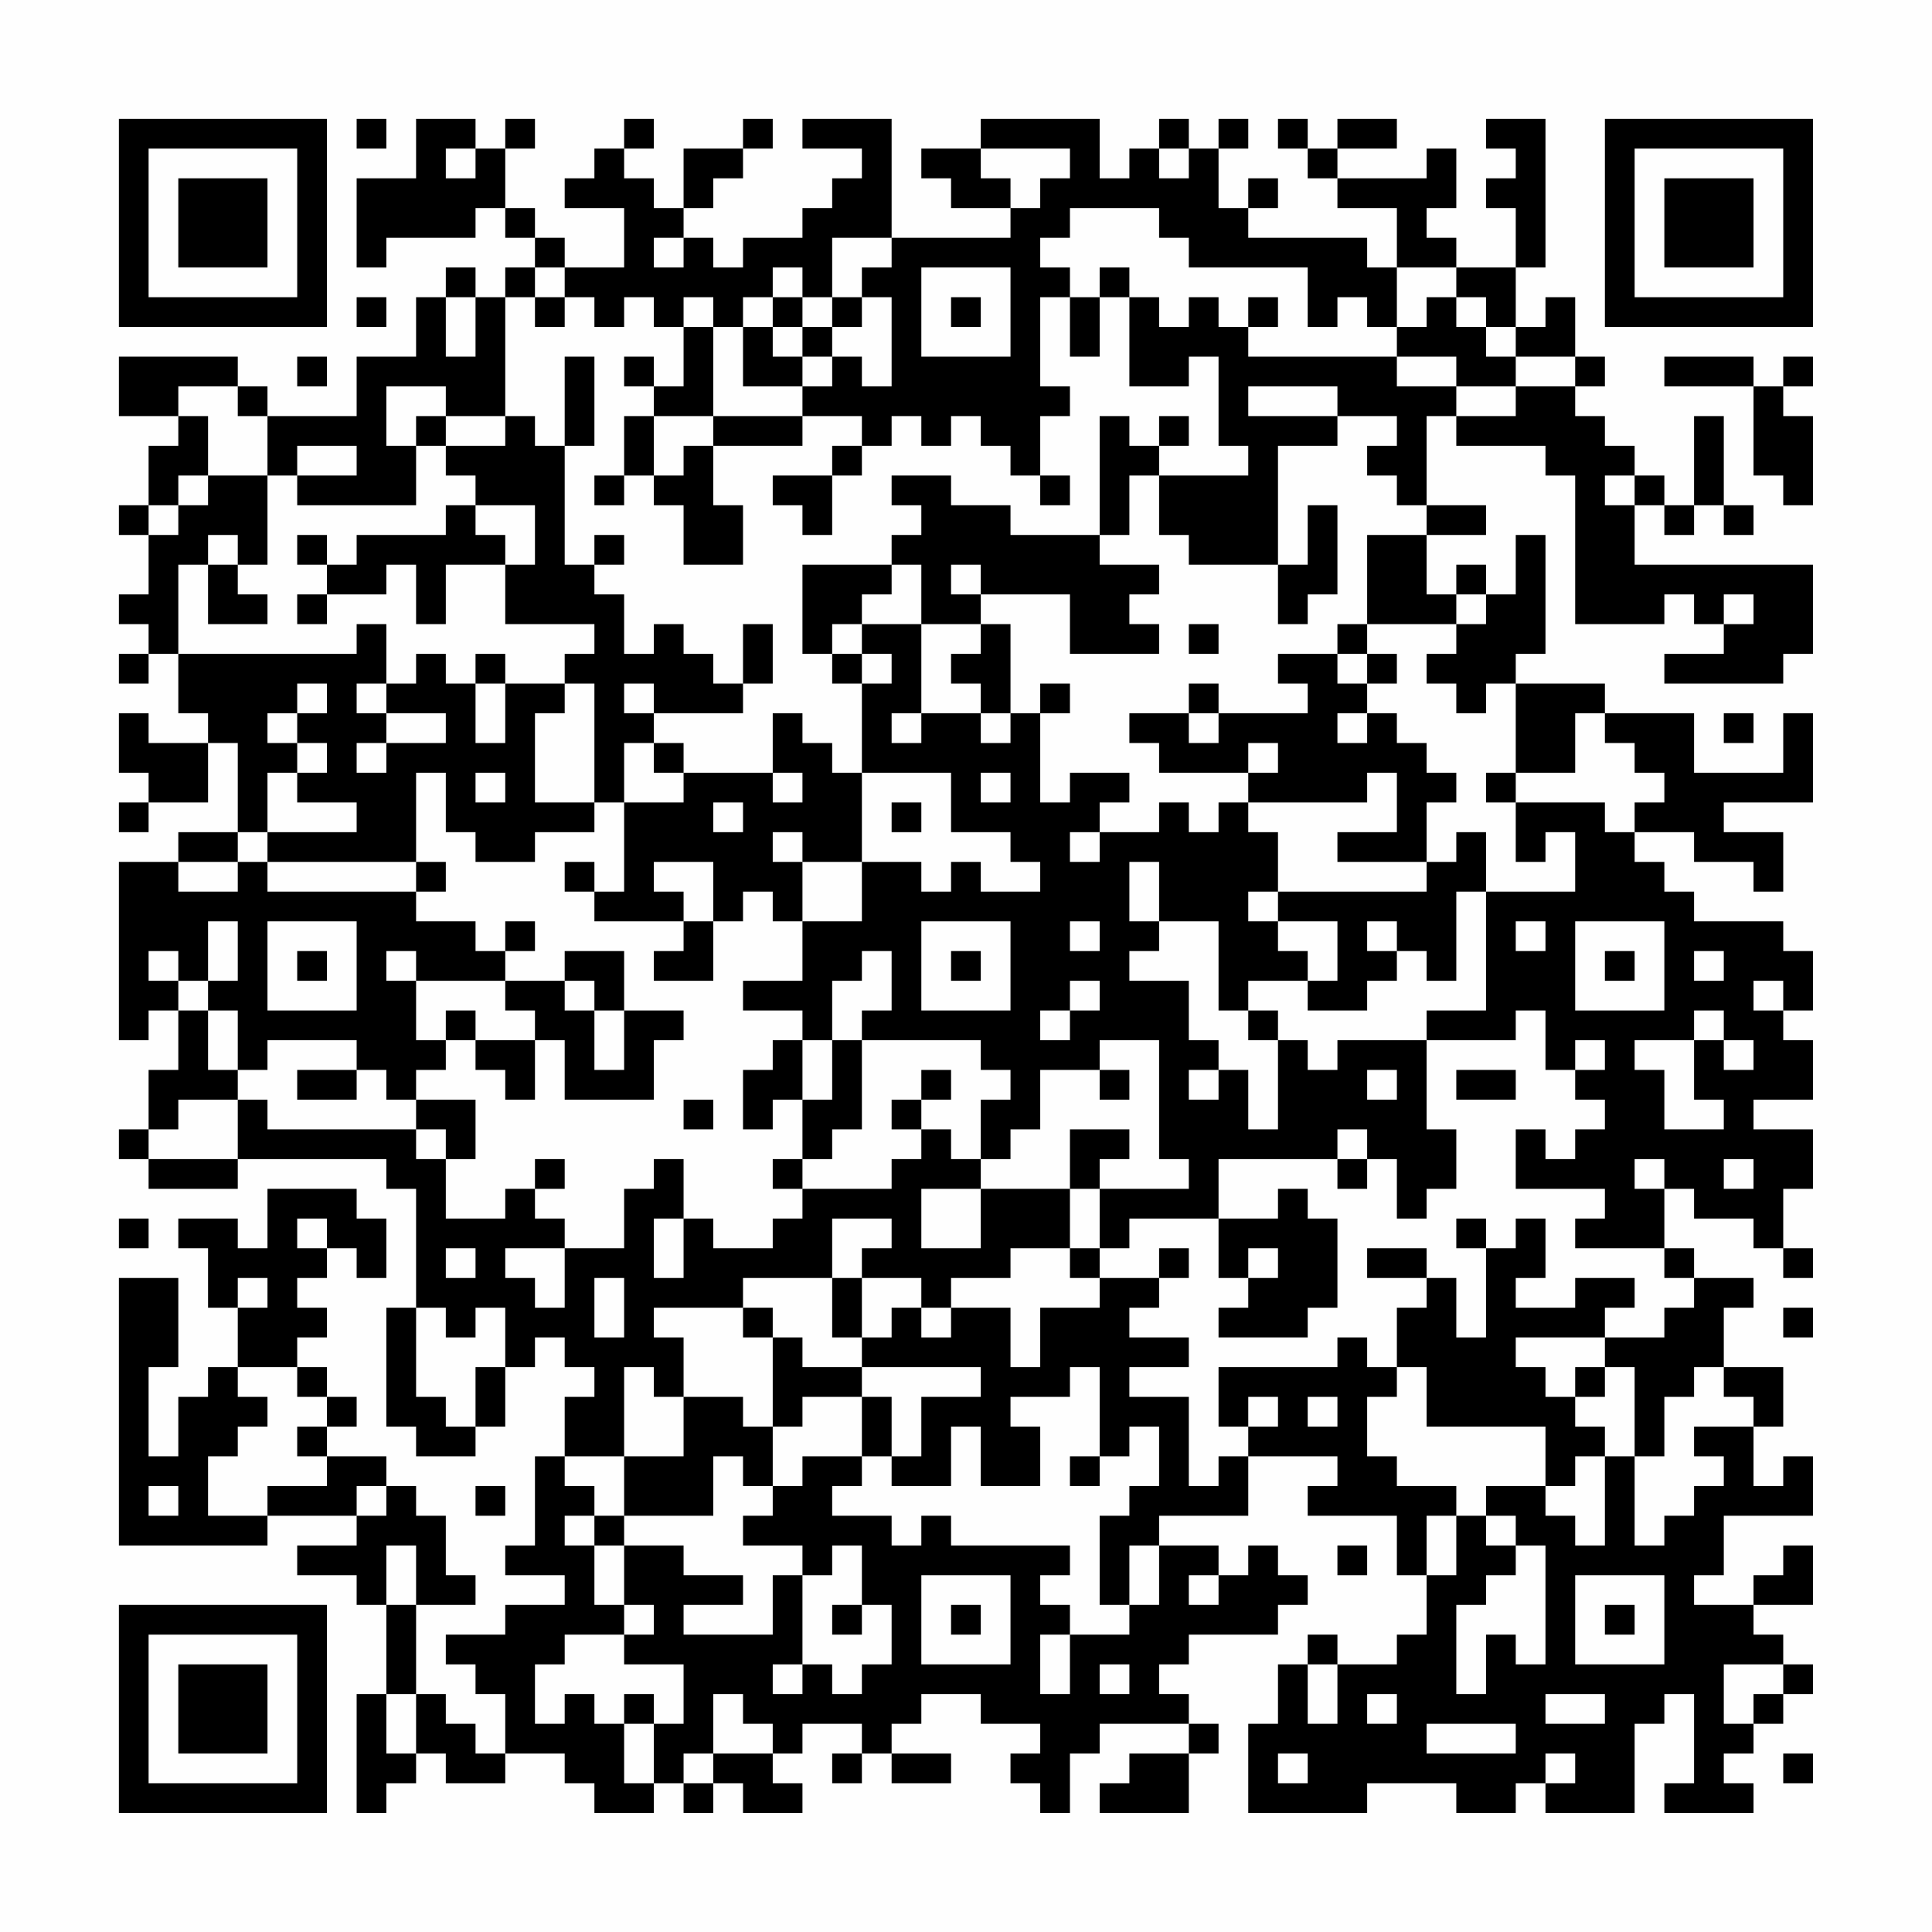 <?xml version="1.0" encoding="UTF-8"?>
<svg xmlns="http://www.w3.org/2000/svg" version="1.1" width="300" height="300" viewBox="0 0 300 300"><rect x="0" y="0" width="300" height="300" fill="#fefefe"/><g transform="scale(4.615)"><g transform="translate(4,4)"><path fill-rule="evenodd" d="M8 0L8 1L9 1L9 0ZM10 0L10 2L8 2L8 5L9 5L9 4L12 4L12 3L13 3L13 4L14 4L14 5L13 5L13 6L12 6L12 5L11 5L11 6L10 6L10 8L8 8L8 10L5 10L5 9L4 9L4 8L0 8L0 10L2 10L2 11L1 11L1 13L0 13L0 14L1 14L1 16L0 16L0 17L1 17L1 18L0 18L0 19L1 19L1 18L2 18L2 20L3 20L3 21L1 21L1 20L0 20L0 22L1 22L1 23L0 23L0 24L1 24L1 23L3 23L3 21L4 21L4 24L2 24L2 25L0 25L0 31L1 31L1 30L2 30L2 32L1 32L1 34L0 34L0 35L1 35L1 36L4 36L4 35L9 35L9 36L10 36L10 40L9 40L9 44L10 44L10 45L12 45L12 44L13 44L13 42L14 42L14 41L15 41L15 42L16 42L16 43L15 43L15 45L14 45L14 48L13 48L13 49L15 49L15 50L13 50L13 51L11 51L11 52L12 52L12 53L13 53L13 55L12 55L12 54L11 54L11 53L10 53L10 50L12 50L12 49L11 49L11 47L10 47L10 46L9 46L9 45L7 45L7 44L8 44L8 43L7 43L7 42L6 42L6 41L7 41L7 40L6 40L6 39L7 39L7 38L8 38L8 39L9 39L9 37L8 37L8 36L5 36L5 38L4 38L4 37L2 37L2 38L3 38L3 40L4 40L4 42L3 42L3 43L2 43L2 45L1 45L1 42L2 42L2 39L0 39L0 48L5 48L5 47L8 47L8 48L6 48L6 49L8 49L8 50L9 50L9 53L8 53L8 57L9 57L9 56L10 56L10 55L11 55L11 56L13 56L13 55L15 55L15 56L16 56L16 57L18 57L18 56L19 56L19 57L20 57L20 56L21 56L21 57L23 57L23 56L22 56L22 55L23 55L23 54L25 54L25 55L24 55L24 56L25 56L25 55L26 55L26 56L28 56L28 55L26 55L26 54L27 54L27 53L29 53L29 54L31 54L31 55L30 55L30 56L31 56L31 57L32 57L32 55L33 55L33 54L36 54L36 55L34 55L34 56L33 56L33 57L36 57L36 55L37 55L37 54L36 54L36 53L35 53L35 52L36 52L36 51L39 51L39 50L40 50L40 49L39 49L39 48L38 48L38 49L37 49L37 48L35 48L35 47L38 47L38 45L41 45L41 46L40 46L40 47L43 47L43 49L44 49L44 51L43 51L43 52L41 52L41 51L40 51L40 52L39 52L39 54L38 54L38 57L42 57L42 56L45 56L45 57L47 57L47 56L48 56L48 57L51 57L51 54L52 54L52 53L53 53L53 56L52 56L52 57L55 57L55 56L54 56L54 55L55 55L55 54L56 54L56 53L57 53L57 52L56 52L56 51L55 51L55 50L57 50L57 48L56 48L56 49L55 49L55 50L53 50L53 49L54 49L54 47L57 47L57 45L56 45L56 46L55 46L55 44L56 44L56 42L54 42L54 40L55 40L55 39L53 39L53 38L52 38L52 36L53 36L53 37L55 37L55 38L56 38L56 39L57 39L57 38L56 38L56 36L57 36L57 34L55 34L55 33L57 33L57 31L56 31L56 30L57 30L57 28L56 28L56 27L53 27L53 26L52 26L52 25L51 25L51 24L53 24L53 25L55 25L55 26L56 26L56 24L54 24L54 23L57 23L57 20L56 20L56 22L53 22L53 20L50 20L50 19L47 19L47 18L48 18L48 14L47 14L47 16L46 16L46 15L45 15L45 16L44 16L44 14L46 14L46 13L44 13L44 10L45 10L45 11L48 11L48 12L49 12L49 17L52 17L52 16L53 16L53 17L54 17L54 18L52 18L52 19L56 19L56 18L57 18L57 15L51 15L51 13L52 13L52 14L53 14L53 13L54 13L54 14L55 14L55 13L54 13L54 10L53 10L53 13L52 13L52 12L51 12L51 11L50 11L50 10L49 10L49 9L50 9L50 8L49 8L49 6L48 6L48 7L47 7L47 5L48 5L48 0L46 0L46 1L47 1L47 2L46 2L46 3L47 3L47 5L45 5L45 4L44 4L44 3L45 3L45 1L44 1L44 2L41 2L41 1L43 1L43 0L41 0L41 1L40 1L40 0L39 0L39 1L40 1L40 2L41 2L41 3L43 3L43 5L42 5L42 4L38 4L38 3L39 3L39 2L38 2L38 3L37 3L37 1L38 1L38 0L37 0L37 1L36 1L36 0L35 0L35 1L34 1L34 2L33 2L33 0L29 0L29 1L27 1L27 2L28 2L28 3L30 3L30 4L26 4L26 0L23 0L23 1L25 1L25 2L24 2L24 3L23 3L23 4L21 4L21 5L20 5L20 4L19 4L19 3L20 3L20 2L21 2L21 1L22 1L22 0L21 0L21 1L19 1L19 3L18 3L18 2L17 2L17 1L18 1L18 0L17 0L17 1L16 1L16 2L15 2L15 3L17 3L17 5L15 5L15 4L14 4L14 3L13 3L13 1L14 1L14 0L13 0L13 1L12 1L12 0ZM11 1L11 2L12 2L12 1ZM29 1L29 2L30 2L30 3L31 3L31 2L32 2L32 1ZM35 1L35 2L36 2L36 1ZM32 3L32 4L31 4L31 5L32 5L32 6L31 6L31 9L32 9L32 10L31 10L31 12L30 12L30 11L29 11L29 10L28 10L28 11L27 11L27 10L26 10L26 11L25 11L25 10L23 10L23 9L24 9L24 8L25 8L25 9L26 9L26 6L25 6L25 5L26 5L26 4L24 4L24 6L23 6L23 5L22 5L22 6L21 6L21 7L20 7L20 6L19 6L19 7L18 7L18 6L17 6L17 7L16 7L16 6L15 6L15 5L14 5L14 6L13 6L13 10L11 10L11 9L9 9L9 11L10 11L10 13L6 13L6 12L8 12L8 11L6 11L6 12L5 12L5 10L4 10L4 9L2 9L2 10L3 10L3 12L2 12L2 13L1 13L1 14L2 14L2 13L3 13L3 12L5 12L5 15L4 15L4 14L3 14L3 15L2 15L2 18L8 18L8 17L9 17L9 19L8 19L8 20L9 20L9 21L8 21L8 22L9 22L9 21L11 21L11 20L9 20L9 19L10 19L10 18L11 18L11 19L12 19L12 21L13 21L13 19L15 19L15 20L14 20L14 23L16 23L16 24L14 24L14 25L12 25L12 24L11 24L11 22L10 22L10 25L5 25L5 24L8 24L8 23L6 23L6 22L7 22L7 21L6 21L6 20L7 20L7 19L6 19L6 20L5 20L5 21L6 21L6 22L5 22L5 24L4 24L4 25L2 25L2 26L4 26L4 25L5 25L5 26L10 26L10 27L12 27L12 28L13 28L13 29L10 29L10 28L9 28L9 29L10 29L10 31L11 31L11 32L10 32L10 33L9 33L9 32L8 32L8 31L5 31L5 32L4 32L4 30L3 30L3 29L4 29L4 27L3 27L3 29L2 29L2 28L1 28L1 29L2 29L2 30L3 30L3 32L4 32L4 33L2 33L2 34L1 34L1 35L4 35L4 33L5 33L5 34L10 34L10 35L11 35L11 37L13 37L13 36L14 36L14 37L15 37L15 38L13 38L13 39L14 39L14 40L15 40L15 38L17 38L17 36L18 36L18 35L19 35L19 37L18 37L18 39L19 39L19 37L20 37L20 38L22 38L22 37L23 37L23 36L26 36L26 35L27 35L27 34L28 34L28 35L29 35L29 36L27 36L27 38L29 38L29 36L32 36L32 38L30 38L30 39L28 39L28 40L27 40L27 39L25 39L25 38L26 38L26 37L24 37L24 39L21 39L21 40L18 40L18 41L19 41L19 43L18 43L18 42L17 42L17 45L15 45L15 46L16 46L16 47L15 47L15 48L16 48L16 50L17 50L17 51L15 51L15 52L14 52L14 54L15 54L15 53L16 53L16 54L17 54L17 56L18 56L18 54L19 54L19 52L17 52L17 51L18 51L18 50L17 50L17 48L19 48L19 49L21 49L21 50L19 50L19 51L22 51L22 49L23 49L23 52L22 52L22 53L23 53L23 52L24 52L24 53L25 53L25 52L26 52L26 50L25 50L25 48L24 48L24 49L23 49L23 48L21 48L21 47L22 47L22 46L23 46L23 45L25 45L25 46L24 46L24 47L26 47L26 48L27 48L27 47L28 47L28 48L32 48L32 49L31 49L31 50L32 50L32 51L31 51L31 53L32 53L32 51L34 51L34 50L35 50L35 48L34 48L34 50L33 50L33 47L34 47L34 46L35 46L35 44L34 44L34 45L33 45L33 42L32 42L32 43L30 43L30 44L31 44L31 46L29 46L29 44L28 44L28 46L26 46L26 45L27 45L27 43L29 43L29 42L25 42L25 41L26 41L26 40L27 40L27 41L28 41L28 40L30 40L30 42L31 42L31 40L33 40L33 39L35 39L35 40L34 40L34 41L36 41L36 42L34 42L34 43L36 43L36 46L37 46L37 45L38 45L38 44L39 44L39 43L38 43L38 44L37 44L37 42L41 42L41 41L42 41L42 42L43 42L43 43L42 43L42 45L43 45L43 46L45 46L45 47L44 47L44 49L45 49L45 47L46 47L46 48L47 48L47 49L46 49L46 50L45 50L45 53L46 53L46 51L47 51L47 52L48 52L48 48L47 48L47 47L46 47L46 46L48 46L48 47L49 47L49 48L50 48L50 45L51 45L51 48L52 48L52 47L53 47L53 46L54 46L54 45L53 45L53 44L55 44L55 43L54 43L54 42L53 42L53 43L52 43L52 45L51 45L51 42L50 42L50 41L52 41L52 40L53 40L53 39L52 39L52 38L49 38L49 37L50 37L50 36L47 36L47 34L48 34L48 35L49 35L49 34L50 34L50 33L49 33L49 32L50 32L50 31L49 31L49 32L48 32L48 30L47 30L47 31L44 31L44 30L46 30L46 26L49 26L49 24L48 24L48 25L47 25L47 23L50 23L50 24L51 24L51 23L52 23L52 22L51 22L51 21L50 21L50 20L49 20L49 22L47 22L47 19L46 19L46 20L45 20L45 19L44 19L44 18L45 18L45 17L46 17L46 16L45 16L45 17L42 17L42 14L44 14L44 13L43 13L43 12L42 12L42 11L43 11L43 10L41 10L41 9L38 9L38 10L41 10L41 11L39 11L39 15L36 15L36 14L35 14L35 12L38 12L38 11L37 11L37 8L36 8L36 9L34 9L34 6L35 6L35 7L36 7L36 6L37 6L37 7L38 7L38 8L43 8L43 9L45 9L45 10L47 10L47 9L49 9L49 8L47 8L47 7L46 7L46 6L45 6L45 5L43 5L43 7L42 7L42 6L41 6L41 7L40 7L40 5L36 5L36 4L35 4L35 3ZM18 4L18 5L19 5L19 4ZM27 5L27 8L30 8L30 5ZM33 5L33 6L32 6L32 8L33 8L33 6L34 6L34 5ZM8 6L8 7L9 7L9 6ZM11 6L11 8L12 8L12 6ZM14 6L14 7L15 7L15 6ZM22 6L22 7L21 7L21 9L23 9L23 8L24 8L24 7L25 7L25 6L24 6L24 7L23 7L23 6ZM28 6L28 7L29 7L29 6ZM38 6L38 7L39 7L39 6ZM44 6L44 7L43 7L43 8L45 8L45 9L47 9L47 8L46 8L46 7L45 7L45 6ZM19 7L19 9L18 9L18 8L17 8L17 9L18 9L18 10L17 10L17 12L16 12L16 13L17 13L17 12L18 12L18 13L19 13L19 15L21 15L21 13L20 13L20 11L23 11L23 10L20 10L20 7ZM22 7L22 8L23 8L23 7ZM6 8L6 9L7 9L7 8ZM15 8L15 11L14 11L14 10L13 10L13 11L11 11L11 10L10 10L10 11L11 11L11 12L12 12L12 13L11 13L11 14L8 14L8 15L7 15L7 14L6 14L6 15L7 15L7 16L6 16L6 17L7 17L7 16L9 16L9 15L10 15L10 17L11 17L11 15L13 15L13 17L16 17L16 18L15 18L15 19L16 19L16 23L17 23L17 26L16 26L16 25L15 25L15 26L16 26L16 27L19 27L19 28L18 28L18 29L20 29L20 27L21 27L21 26L22 26L22 27L23 27L23 29L21 29L21 30L23 30L23 31L22 31L22 32L21 32L21 34L22 34L22 33L23 33L23 35L22 35L22 36L23 36L23 35L24 35L24 34L25 34L25 31L29 31L29 32L30 32L30 33L29 33L29 35L30 35L30 34L31 34L31 32L33 32L33 33L34 33L34 32L33 32L33 31L35 31L35 35L36 35L36 36L33 36L33 35L34 35L34 34L32 34L32 36L33 36L33 38L32 38L32 39L33 39L33 38L34 38L34 37L37 37L37 39L38 39L38 40L37 40L37 41L40 41L40 40L41 40L41 37L40 37L40 36L39 36L39 37L37 37L37 35L41 35L41 36L42 36L42 35L43 35L43 37L44 37L44 36L45 36L45 34L44 34L44 31L41 31L41 32L40 32L40 31L39 31L39 30L38 30L38 29L40 29L40 30L42 30L42 29L43 29L43 28L44 28L44 29L45 29L45 26L46 26L46 24L45 24L45 25L44 25L44 23L45 23L45 22L44 22L44 21L43 21L43 20L42 20L42 19L43 19L43 18L42 18L42 17L41 17L41 18L39 18L39 19L40 19L40 20L37 20L37 19L36 19L36 20L34 20L34 21L35 21L35 22L38 22L38 23L37 23L37 24L36 24L36 23L35 23L35 24L33 24L33 23L34 23L34 22L32 22L32 23L31 23L31 20L32 20L32 19L31 19L31 20L30 20L30 17L29 17L29 16L32 16L32 18L35 18L35 17L34 17L34 16L35 16L35 15L33 15L33 14L34 14L34 12L35 12L35 11L36 11L36 10L35 10L35 11L34 11L34 10L33 10L33 14L30 14L30 13L28 13L28 12L26 12L26 13L27 13L27 14L26 14L26 15L23 15L23 18L24 18L24 19L25 19L25 22L24 22L24 21L23 21L23 20L22 20L22 22L19 22L19 21L18 21L18 20L21 20L21 19L22 19L22 17L21 17L21 19L20 19L20 18L19 18L19 17L18 17L18 18L17 18L17 16L16 16L16 15L17 15L17 14L16 14L16 15L15 15L15 11L16 11L16 8ZM52 8L52 9L55 9L55 12L56 12L56 13L57 13L57 10L56 10L56 9L57 9L57 8L56 8L56 9L55 9L55 8ZM18 10L18 12L19 12L19 11L20 11L20 10ZM24 11L24 12L22 12L22 13L23 13L23 14L24 14L24 12L25 12L25 11ZM31 12L31 13L32 13L32 12ZM50 12L50 13L51 13L51 12ZM12 13L12 14L13 14L13 15L14 15L14 13ZM40 13L40 15L39 15L39 17L40 17L40 16L41 16L41 13ZM3 15L3 17L5 17L5 16L4 16L4 15ZM26 15L26 16L25 16L25 17L24 17L24 18L25 18L25 19L26 19L26 18L25 18L25 17L27 17L27 20L26 20L26 21L27 21L27 20L29 20L29 21L30 21L30 20L29 20L29 19L28 19L28 18L29 18L29 17L27 17L27 15ZM28 15L28 16L29 16L29 15ZM54 16L54 17L55 17L55 16ZM36 17L36 18L37 18L37 17ZM12 18L12 19L13 19L13 18ZM41 18L41 19L42 19L42 18ZM17 19L17 20L18 20L18 19ZM36 20L36 21L37 21L37 20ZM41 20L41 21L42 21L42 20ZM54 20L54 21L55 21L55 20ZM17 21L17 23L19 23L19 22L18 22L18 21ZM38 21L38 22L39 22L39 21ZM12 22L12 23L13 23L13 22ZM22 22L22 23L23 23L23 22ZM25 22L25 25L23 25L23 24L22 24L22 25L23 25L23 27L25 27L25 25L27 25L27 26L28 26L28 25L29 25L29 26L31 26L31 25L30 25L30 24L28 24L28 22ZM29 22L29 23L30 23L30 22ZM42 22L42 23L38 23L38 24L39 24L39 26L38 26L38 27L39 27L39 28L40 28L40 29L41 29L41 27L39 27L39 26L44 26L44 25L41 25L41 24L43 24L43 22ZM46 22L46 23L47 23L47 22ZM20 23L20 24L21 24L21 23ZM26 23L26 24L27 24L27 23ZM32 24L32 25L33 25L33 24ZM10 25L10 26L11 26L11 25ZM18 25L18 26L19 26L19 27L20 27L20 25ZM34 25L34 27L35 27L35 28L34 28L34 29L36 29L36 31L37 31L37 32L36 32L36 33L37 33L37 32L38 32L38 34L39 34L39 31L38 31L38 30L37 30L37 27L35 27L35 25ZM5 27L5 30L8 30L8 27ZM13 27L13 28L14 28L14 27ZM27 27L27 30L30 30L30 27ZM32 27L32 28L33 28L33 27ZM42 27L42 28L43 28L43 27ZM47 27L47 28L48 28L48 27ZM49 27L49 30L52 30L52 27ZM6 28L6 29L7 29L7 28ZM15 28L15 29L13 29L13 30L14 30L14 31L12 31L12 30L11 30L11 31L12 31L12 32L13 32L13 33L14 33L14 31L15 31L15 33L18 33L18 31L19 31L19 30L17 30L17 28ZM25 28L25 29L24 29L24 31L23 31L23 33L24 33L24 31L25 31L25 30L26 30L26 28ZM28 28L28 29L29 29L29 28ZM50 28L50 29L51 29L51 28ZM53 28L53 29L54 29L54 28ZM15 29L15 30L16 30L16 32L17 32L17 30L16 30L16 29ZM32 29L32 30L31 30L31 31L32 31L32 30L33 30L33 29ZM55 29L55 30L56 30L56 29ZM53 30L53 31L51 31L51 32L52 32L52 34L54 34L54 33L53 33L53 31L54 31L54 32L55 32L55 31L54 31L54 30ZM6 32L6 33L8 33L8 32ZM27 32L27 33L26 33L26 34L27 34L27 33L28 33L28 32ZM42 32L42 33L43 33L43 32ZM45 32L45 33L47 33L47 32ZM10 33L10 34L11 34L11 35L12 35L12 33ZM19 33L19 34L20 34L20 33ZM41 34L41 35L42 35L42 34ZM14 35L14 36L15 36L15 35ZM51 35L51 36L52 36L52 35ZM54 35L54 36L55 36L55 35ZM0 37L0 38L1 38L1 37ZM6 37L6 38L7 38L7 37ZM45 37L45 38L46 38L46 41L45 41L45 39L44 39L44 38L42 38L42 39L44 39L44 40L43 40L43 42L44 42L44 44L48 44L48 46L49 46L49 45L50 45L50 44L49 44L49 43L50 43L50 42L49 42L49 43L48 43L48 42L47 42L47 41L50 41L50 40L51 40L51 39L49 39L49 40L47 40L47 39L48 39L48 37L47 37L47 38L46 38L46 37ZM11 38L11 39L12 39L12 38ZM35 38L35 39L36 39L36 38ZM38 38L38 39L39 39L39 38ZM4 39L4 40L5 40L5 39ZM16 39L16 41L17 41L17 39ZM24 39L24 41L25 41L25 39ZM10 40L10 43L11 43L11 44L12 44L12 42L13 42L13 40L12 40L12 41L11 41L11 40ZM21 40L21 41L22 41L22 44L21 44L21 43L19 43L19 45L17 45L17 47L16 47L16 48L17 48L17 47L20 47L20 45L21 45L21 46L22 46L22 44L23 44L23 43L25 43L25 45L26 45L26 43L25 43L25 42L23 42L23 41L22 41L22 40ZM56 40L56 41L57 41L57 40ZM4 42L4 43L5 43L5 44L4 44L4 45L3 45L3 47L5 47L5 46L7 46L7 45L6 45L6 44L7 44L7 43L6 43L6 42ZM40 43L40 44L41 44L41 43ZM32 45L32 46L33 46L33 45ZM1 46L1 47L2 47L2 46ZM8 46L8 47L9 47L9 46ZM12 46L12 47L13 47L13 46ZM9 48L9 50L10 50L10 48ZM41 48L41 49L42 49L42 48ZM27 49L27 52L30 52L30 49ZM36 49L36 50L37 50L37 49ZM49 49L49 52L52 52L52 49ZM24 50L24 51L25 51L25 50ZM28 50L28 51L29 51L29 50ZM50 50L50 51L51 51L51 50ZM33 52L33 53L34 53L34 52ZM40 52L40 54L41 54L41 52ZM54 52L54 54L55 54L55 53L56 53L56 52ZM9 53L9 55L10 55L10 53ZM17 53L17 54L18 54L18 53ZM20 53L20 55L19 55L19 56L20 56L20 55L22 55L22 54L21 54L21 53ZM42 53L42 54L43 54L43 53ZM48 53L48 54L50 54L50 53ZM44 54L44 55L47 55L47 54ZM39 55L39 56L40 56L40 55ZM48 55L48 56L49 56L49 55ZM56 55L56 56L57 56L57 55ZM0 0L0 7L7 7L7 0ZM1 1L1 6L6 6L6 1ZM2 2L2 5L5 5L5 2ZM50 0L50 7L57 7L57 0ZM51 1L51 6L56 6L56 1ZM52 2L52 5L55 5L55 2ZM0 50L0 57L7 57L7 50ZM1 51L1 56L6 56L6 51ZM2 52L2 55L5 55L5 52Z" fill="#000000"/></g></g></svg>
